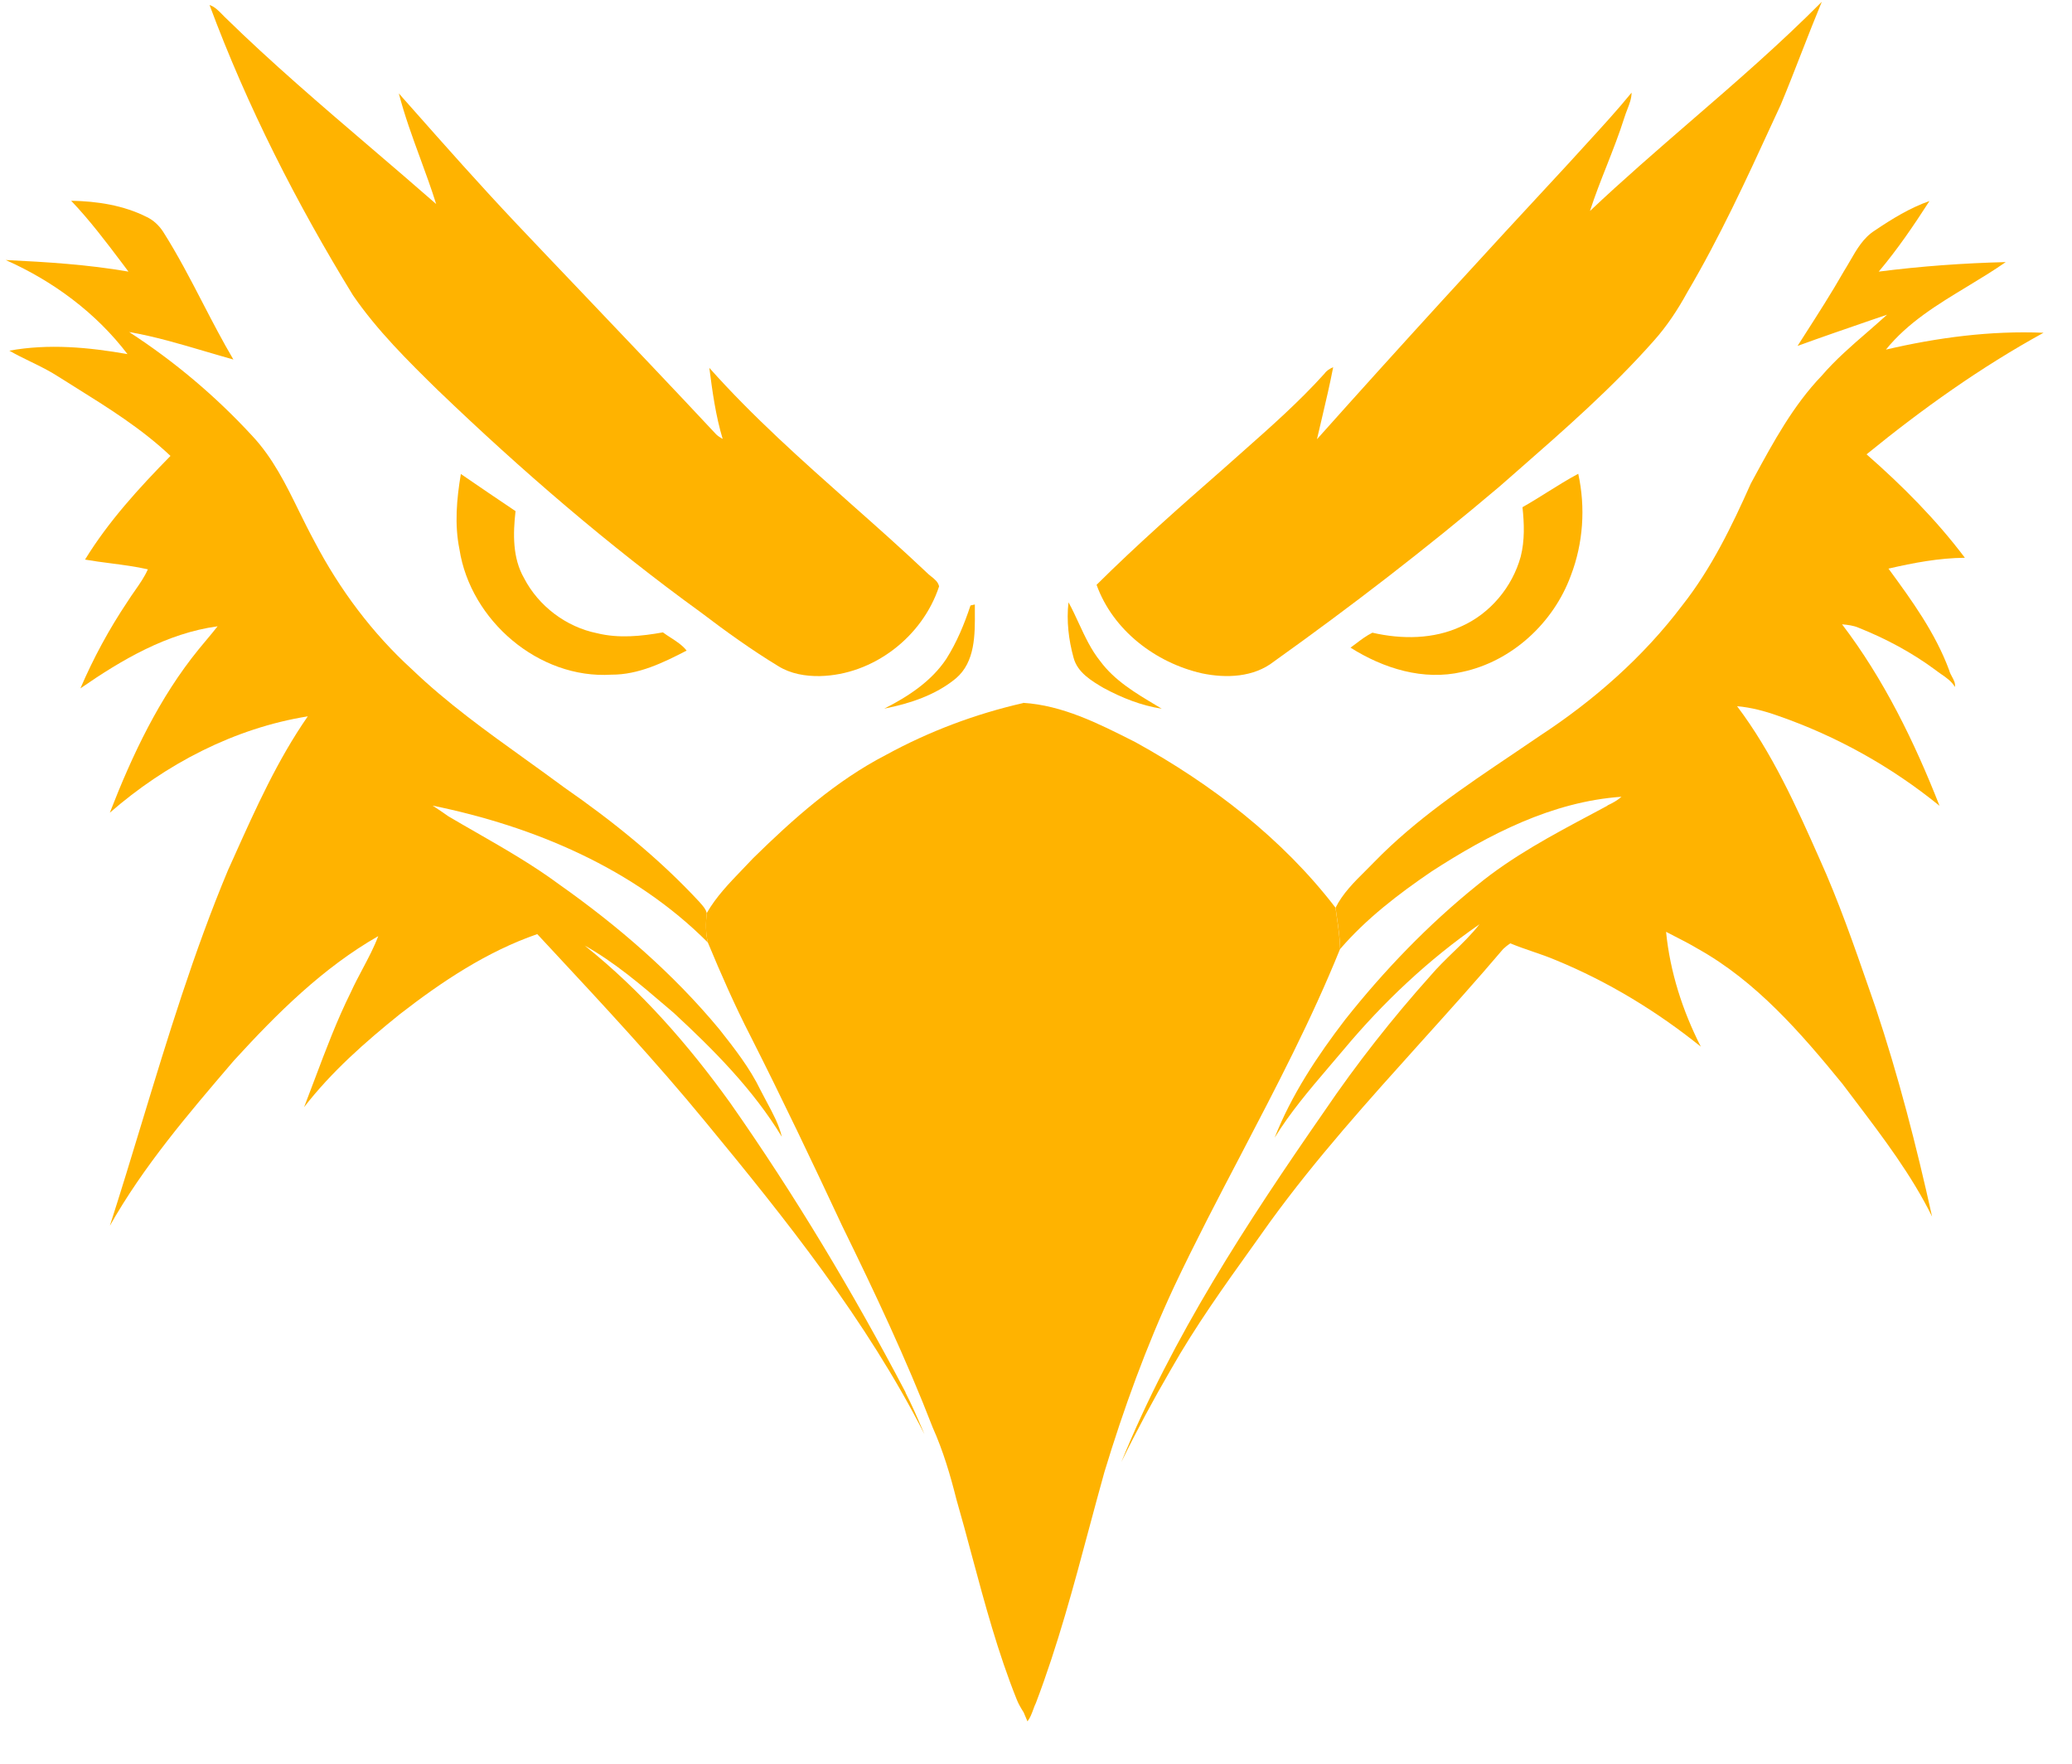 <svg width="47" height="40" viewBox="0 0 47 40" fill="none" xmlns="http://www.w3.org/2000/svg">
<path fill-rule="evenodd" clip-rule="evenodd" d="M27.264 15.271C27.814 15.386 28.438 15.363 28.898 15.002C30.652 13.75 32.363 12.432 34.008 11.039C34.14 10.922 34.274 10.806 34.408 10.689C35.484 9.747 36.564 8.803 37.513 7.73C37.812 7.396 38.059 7.021 38.274 6.628C39.008 5.383 39.613 4.071 40.216 2.759C40.275 2.632 40.334 2.504 40.393 2.377C40.558 1.981 40.714 1.582 40.869 1.183C41.018 0.801 41.168 0.418 41.325 0.04C40.38 0.992 39.367 1.87 38.353 2.746C37.581 3.415 36.809 4.083 36.066 4.785C36.178 4.438 36.311 4.099 36.445 3.761C36.587 3.399 36.729 3.039 36.846 2.668C36.864 2.607 36.888 2.549 36.91 2.489C36.959 2.363 37.009 2.238 37.01 2.101C36.693 2.49 36.354 2.859 36.016 3.229C35.869 3.389 35.723 3.548 35.578 3.709C33.658 5.777 31.752 7.857 29.873 9.962C29.91 9.8 29.948 9.639 29.987 9.477C30.077 9.095 30.167 8.713 30.241 8.328C30.163 8.361 30.093 8.404 30.044 8.473C29.469 9.111 28.825 9.68 28.182 10.249C28.03 10.383 27.88 10.516 27.729 10.651C26.758 11.5 25.79 12.355 24.874 13.263C25.245 14.296 26.213 15.032 27.264 15.271Z" fill="#FFB300"/>
<path fill-rule="evenodd" clip-rule="evenodd" d="M42.34 10.304C43.6 9.277 44.928 8.329 46.354 7.547C45.153 7.496 43.948 7.656 42.779 7.929C43.278 7.312 43.952 6.905 44.623 6.499C44.92 6.319 45.216 6.14 45.497 5.944C44.534 5.968 43.571 6.038 42.616 6.16C43.041 5.657 43.411 5.112 43.767 4.559C43.322 4.715 42.917 4.965 42.528 5.227C42.269 5.39 42.118 5.653 41.968 5.913C41.922 5.993 41.875 6.073 41.827 6.15C41.545 6.644 41.238 7.122 40.931 7.601C40.879 7.681 40.827 7.763 40.775 7.845C41.33 7.643 41.889 7.451 42.447 7.259C42.566 7.219 42.685 7.178 42.805 7.137C42.658 7.271 42.507 7.402 42.357 7.533C41.995 7.846 41.634 8.159 41.321 8.523C40.679 9.192 40.233 10.013 39.793 10.822C39.768 10.87 39.741 10.918 39.715 10.966C39.285 11.932 38.819 12.893 38.161 13.728C37.273 14.904 36.151 15.888 34.921 16.693C34.725 16.827 34.528 16.96 34.331 17.093C33.225 17.837 32.113 18.585 31.179 19.543C31.113 19.612 31.045 19.679 30.977 19.747C30.718 20.003 30.456 20.264 30.295 20.587C30.304 20.655 30.314 20.724 30.324 20.793C30.359 21.034 30.394 21.277 30.4 21.522C30.992 20.834 31.722 20.276 32.469 19.767C33.77 18.924 35.208 18.18 36.781 18.07C36.687 18.154 36.576 18.214 36.464 18.266L36.461 18.273C36.349 18.333 36.237 18.393 36.125 18.453C35.217 18.936 34.302 19.423 33.503 20.079C32.392 20.975 31.396 22.01 30.51 23.128C29.878 23.953 29.294 24.834 28.913 25.803C29.268 25.226 29.707 24.711 30.145 24.197C30.257 24.066 30.369 23.935 30.48 23.803C31.378 22.729 32.407 21.759 33.56 20.962C33.38 21.192 33.172 21.394 32.963 21.596C32.788 21.766 32.613 21.936 32.454 22.122C31.582 23.096 30.771 24.126 30.037 25.208C28.29 27.723 26.597 30.31 25.436 33.157C25.786 32.441 26.164 31.739 26.565 31.051C27.115 30.081 27.763 29.175 28.411 28.27C28.546 28.082 28.68 27.894 28.813 27.706C29.854 26.273 31.038 24.96 32.221 23.646C32.853 22.945 33.485 22.244 34.096 21.524C34.146 21.476 34.201 21.433 34.258 21.394C34.424 21.463 34.595 21.522 34.764 21.58C34.944 21.641 35.122 21.703 35.296 21.777C36.479 22.264 37.584 22.936 38.58 23.737C38.167 22.926 37.882 22.042 37.792 21.133C37.854 21.165 37.915 21.197 37.978 21.229C38.156 21.32 38.335 21.411 38.508 21.515C39.833 22.253 40.845 23.42 41.793 24.581C41.89 24.711 41.99 24.841 42.088 24.971C42.722 25.808 43.36 26.648 43.826 27.591C43.472 25.99 43.062 24.399 42.542 22.843C42.494 22.706 42.447 22.569 42.399 22.431C42.052 21.432 41.705 20.432 41.269 19.468C40.74 18.273 40.194 17.065 39.403 16.016C39.72 16.044 40.029 16.126 40.33 16.233C41.658 16.693 42.904 17.388 43.995 18.275C43.425 16.824 42.732 15.403 41.784 14.159C41.911 14.171 42.042 14.185 42.16 14.237C42.774 14.482 43.363 14.796 43.895 15.189C43.938 15.223 43.984 15.255 44.03 15.287C44.149 15.369 44.271 15.452 44.344 15.58C44.359 15.495 44.318 15.421 44.277 15.346C44.252 15.3 44.227 15.254 44.215 15.204C43.903 14.357 43.368 13.619 42.837 12.896C43.407 12.764 43.983 12.655 44.57 12.65C43.919 11.786 43.154 11.017 42.342 10.306L42.34 10.304Z" fill="#FFB300"/>
<path fill-rule="evenodd" clip-rule="evenodd" d="M9.948 8.864C11.825 10.666 13.801 12.37 15.91 13.898C16.473 14.326 17.048 14.739 17.653 15.107C17.932 15.281 18.271 15.339 18.597 15.333C19.809 15.306 20.926 14.444 21.302 13.298C21.279 13.197 21.198 13.132 21.117 13.069C21.079 13.038 21.042 13.009 21.011 12.976C20.455 12.45 19.883 11.942 19.309 11.434C18.196 10.445 17.082 9.457 16.09 8.343C16.16 8.885 16.234 9.43 16.393 9.955C16.339 9.926 16.289 9.892 16.246 9.852C15.236 8.771 14.215 7.699 13.194 6.628C12.699 6.109 12.205 5.591 11.713 5.071C10.897 4.207 10.108 3.318 9.321 2.428C9.229 2.325 9.138 2.221 9.047 2.119C9.176 2.618 9.353 3.102 9.53 3.584C9.657 3.93 9.784 4.277 9.894 4.628C9.409 4.203 8.918 3.783 8.428 3.364C7.296 2.396 6.163 1.428 5.097 0.385C5.077 0.366 5.059 0.346 5.039 0.326C4.955 0.24 4.87 0.153 4.753 0.113C5.607 2.412 6.726 4.608 8.007 6.697C8.558 7.499 9.256 8.187 9.95 8.867L9.948 8.864Z" fill="#FFB300"/>
<path fill-rule="evenodd" clip-rule="evenodd" d="M10.454 10.75C10.359 11.313 10.307 11.893 10.422 12.458C10.672 14.073 12.223 15.405 13.87 15.301C14.483 15.304 15.044 15.03 15.575 14.755C15.476 14.63 15.341 14.544 15.208 14.458C15.151 14.421 15.092 14.383 15.037 14.342C14.546 14.43 14.034 14.482 13.544 14.361C12.843 14.22 12.217 13.747 11.888 13.113C11.623 12.652 11.637 12.102 11.694 11.592C11.279 11.314 10.866 11.032 10.454 10.75H10.454Z" fill="#FFB300"/>
<path fill-rule="evenodd" clip-rule="evenodd" d="M33.146 14.206C32.52 14.5 31.794 14.502 31.131 14.349C30.995 14.417 30.873 14.508 30.753 14.6C30.713 14.63 30.674 14.66 30.634 14.688C31.381 15.16 32.285 15.443 33.167 15.239C34.293 15.001 35.24 14.127 35.632 13.053C35.913 12.321 35.968 11.51 35.8 10.745C35.562 10.872 35.334 11.015 35.105 11.158C34.916 11.276 34.728 11.394 34.535 11.503C34.575 11.875 34.588 12.257 34.495 12.623C34.305 13.313 33.803 13.915 33.147 14.206H33.146Z" fill="#FFB300"/>
<path fill-rule="evenodd" clip-rule="evenodd" d="M28.145 26.193C28.946 24.659 29.749 23.127 30.398 21.52C30.392 21.275 30.357 21.032 30.322 20.791C30.313 20.722 30.302 20.653 30.293 20.585C29.088 19.015 27.48 17.783 25.757 16.833L25.696 16.802C24.912 16.406 24.098 15.995 23.207 15.94L23.221 16.007L23.208 15.945C22.123 16.192 21.072 16.588 20.095 17.122C18.957 17.711 17.991 18.573 17.083 19.464C17.002 19.551 16.919 19.637 16.836 19.723C16.541 20.03 16.243 20.338 16.031 20.709C16.008 20.93 16.003 21.155 16.056 21.374C16.355 22.092 16.667 22.805 17.023 23.497C17.745 24.923 18.431 26.364 19.108 27.812C19.842 29.311 20.556 30.822 21.159 32.38C21.393 32.903 21.556 33.452 21.695 34.006C21.816 34.424 21.929 34.844 22.041 35.264C22.339 36.372 22.636 37.48 23.064 38.546C23.104 38.647 23.16 38.741 23.219 38.834C23.224 38.808 23.23 38.781 23.235 38.756C23.23 38.782 23.225 38.809 23.219 38.834C23.23 38.859 23.246 38.897 23.262 38.935L23.266 38.944C23.281 38.98 23.297 39.016 23.306 39.04C23.367 38.962 23.402 38.868 23.436 38.775C23.455 38.722 23.474 38.67 23.498 38.622C23.994 37.318 24.355 35.97 24.715 34.622C24.826 34.209 24.937 33.796 25.052 33.384C25.488 31.949 26.001 30.534 26.636 29.174C27.112 28.167 27.628 27.18 28.145 26.193Z" fill="#FFB300"/>
<path fill-rule="evenodd" clip-rule="evenodd" d="M20.543 31.581C19.354 29.314 18.036 27.114 16.567 25.018C15.619 23.698 14.536 22.46 13.262 21.444C13.937 21.822 14.528 22.326 15.114 22.828C15.17 22.875 15.226 22.924 15.282 22.971C16.195 23.815 17.086 24.712 17.735 25.782C17.67 25.507 17.535 25.258 17.402 25.01C17.351 24.915 17.3 24.82 17.252 24.725C17.008 24.22 16.66 23.777 16.314 23.339C15.27 22.081 14.024 21.004 12.691 20.063C12.093 19.62 11.448 19.25 10.804 18.88C10.592 18.759 10.38 18.637 10.17 18.513C10.082 18.449 9.991 18.389 9.901 18.329C9.871 18.309 9.842 18.291 9.813 18.271C12.108 18.74 14.38 19.694 16.056 21.375C16.003 21.156 16.008 20.931 16.031 20.71C16.014 20.625 15.957 20.561 15.902 20.498C15.896 20.492 15.89 20.485 15.884 20.478C15.876 20.469 15.87 20.46 15.862 20.452C14.949 19.468 13.898 18.622 12.797 17.858C12.504 17.641 12.207 17.427 11.91 17.214C11.024 16.578 10.136 15.94 9.347 15.183C8.443 14.36 7.702 13.366 7.135 12.283C7.012 12.057 6.898 11.826 6.783 11.594C6.487 10.989 6.189 10.385 5.726 9.89C4.898 8.99 3.954 8.194 2.929 7.53C3.509 7.63 4.076 7.798 4.642 7.965C4.859 8.028 5.076 8.093 5.294 8.154C5.047 7.735 4.823 7.304 4.599 6.872C4.315 6.323 4.03 5.775 3.698 5.252C3.606 5.113 3.482 4.994 3.33 4.922C2.802 4.655 2.202 4.563 1.614 4.553C2.032 4.991 2.397 5.474 2.761 5.956C2.812 6.024 2.863 6.092 2.914 6.16C1.994 6 1.061 5.942 0.129 5.897C1.202 6.373 2.177 7.093 2.892 8.031C2.007 7.875 1.102 7.791 0.212 7.953C0.367 8.043 0.528 8.121 0.69 8.2C0.909 8.307 1.128 8.414 1.332 8.547C1.454 8.624 1.576 8.701 1.7 8.778C2.456 9.25 3.218 9.725 3.867 10.34C3.155 11.066 2.463 11.821 1.929 12.691C2.123 12.725 2.319 12.751 2.515 12.776C2.796 12.813 3.077 12.849 3.354 12.912C3.278 13.085 3.17 13.238 3.063 13.392C3.005 13.474 2.948 13.557 2.894 13.642C2.477 14.264 2.119 14.925 1.824 15.612C2.761 14.963 3.787 14.361 4.936 14.204C4.859 14.303 4.778 14.399 4.698 14.495C4.634 14.57 4.571 14.646 4.509 14.723C3.613 15.822 3.002 17.117 2.491 18.432C3.757 17.328 5.316 16.514 6.982 16.246C6.296 17.232 5.802 18.334 5.31 19.428V19.429C5.265 19.528 5.22 19.628 5.175 19.727C4.396 21.588 3.809 23.517 3.222 25.445C2.983 26.232 2.744 27.019 2.492 27.8C3.256 26.446 4.274 25.259 5.281 24.082L5.316 24.042C6.286 22.981 7.325 21.948 8.58 21.231C8.483 21.488 8.354 21.73 8.226 21.972C8.133 22.148 8.039 22.324 7.957 22.505C7.641 23.142 7.391 23.806 7.141 24.47C7.06 24.684 6.98 24.897 6.898 25.109C7.519 24.307 8.283 23.634 9.07 23.001C10.02 22.263 11.043 21.581 12.187 21.185C12.29 21.295 12.393 21.406 12.495 21.516C13.687 22.797 14.88 24.078 15.991 25.43C17.831 27.659 19.653 29.941 20.97 32.528C20.957 32.499 20.944 32.469 20.932 32.44C20.808 32.15 20.683 31.86 20.538 31.58L20.543 31.581Z" fill="#FFB300"/>
<path fill-rule="evenodd" clip-rule="evenodd" d="M20.055 16.072C20.633 15.958 21.223 15.766 21.682 15.386C22.122 15.014 22.117 14.395 22.113 13.857C22.113 13.806 22.113 13.757 22.113 13.709L22.014 13.732C21.875 14.154 21.703 14.568 21.465 14.944C21.123 15.457 20.594 15.8 20.055 16.073V16.072Z" fill="#FFB300"/>
<path fill-rule="evenodd" clip-rule="evenodd" d="M25.04 15.607H25.042C25.451 15.828 25.892 16.003 26.352 16.073C26.308 16.047 26.262 16.019 26.217 15.992C25.755 15.716 25.283 15.435 24.958 14.996C24.75 14.738 24.612 14.439 24.473 14.14C24.398 13.978 24.324 13.816 24.237 13.66C24.189 14.079 24.24 14.51 24.352 14.916C24.441 15.254 24.759 15.441 25.04 15.607Z" fill="#FFB300"/>
</svg>
